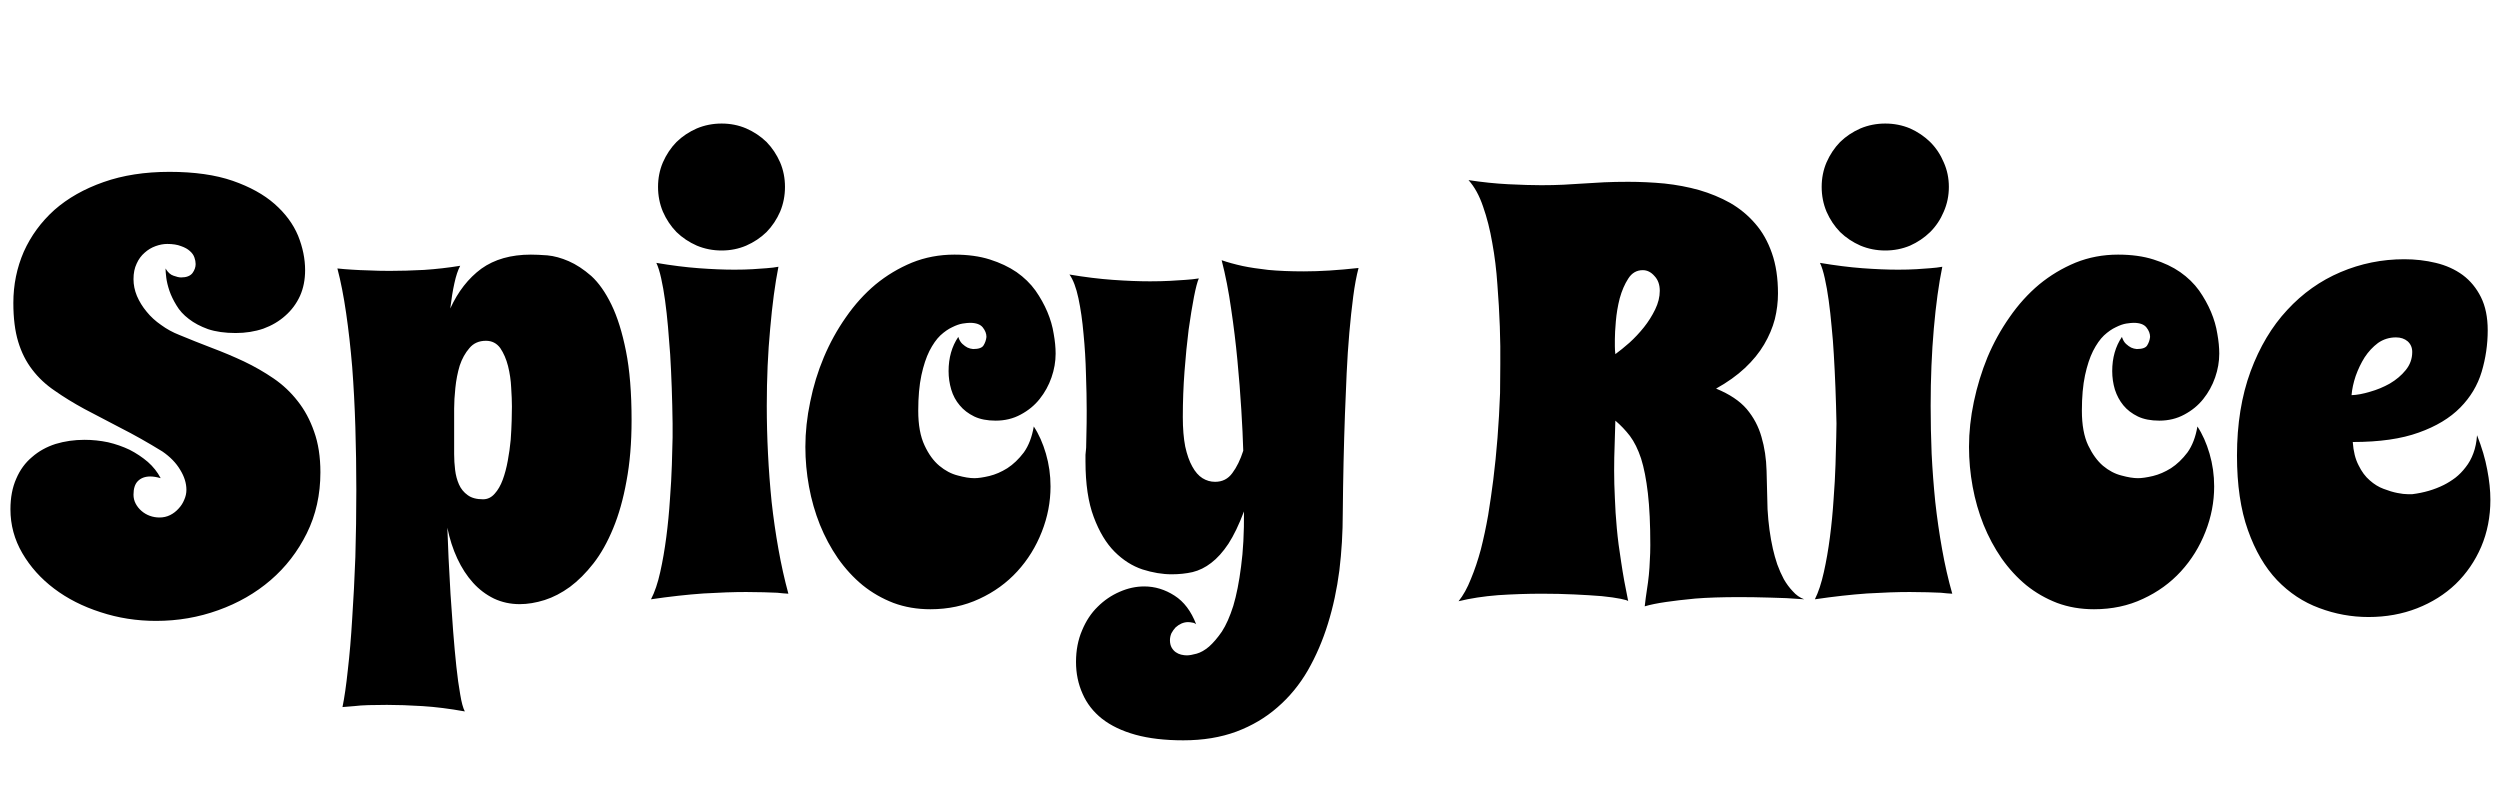 <svg xmlns="http://www.w3.org/2000/svg" xmlns:xlink="http://www.w3.org/1999/xlink" width="102.996" height="33.094"><path fill="black" d="M12.57 11.13L12.57 11.13Q12.57 11.72 12.36 12.19Q12.14 12.67 11.75 13.01Q11.37 13.35 10.85 13.54Q10.32 13.72 9.71 13.72L9.71 13.72Q9.05 13.72 8.57 13.56Q8.10 13.39 7.78 13.14Q7.45 12.89 7.27 12.58Q7.08 12.27 6.98 11.98Q6.88 11.68 6.85 11.44Q6.82 11.19 6.82 11.06L6.82 11.06Q6.96 11.30 7.15 11.36Q7.34 11.43 7.46 11.43L7.46 11.43Q7.79 11.43 7.93 11.25Q8.06 11.07 8.06 10.88L8.06 10.88Q8.06 10.75 8.01 10.61Q7.96 10.46 7.82 10.34Q7.69 10.22 7.46 10.14Q7.23 10.05 6.89 10.05L6.89 10.05Q6.66 10.05 6.41 10.14Q6.16 10.23 5.96 10.41Q5.75 10.59 5.63 10.86Q5.50 11.13 5.50 11.50L5.50 11.50Q5.50 11.85 5.64 12.19Q5.79 12.54 6.04 12.84Q6.29 13.15 6.64 13.39Q6.98 13.64 7.39 13.80L7.39 13.80Q8.04 14.07 8.72 14.33Q9.41 14.59 10.05 14.89Q10.70 15.20 11.27 15.59Q11.84 15.98 12.26 16.52Q12.69 17.06 12.94 17.78Q13.20 18.50 13.20 19.46L13.20 19.46Q13.20 20.84 12.64 21.97Q12.08 23.10 11.15 23.90Q10.22 24.70 8.99 25.14Q7.77 25.58 6.43 25.58L6.43 25.58Q5.23 25.58 4.14 25.22Q3.05 24.87 2.23 24.25Q1.41 23.63 0.92 22.79Q0.43 21.95 0.43 20.98L0.43 20.98Q0.43 20.26 0.67 19.72Q0.90 19.18 1.32 18.83Q1.73 18.47 2.29 18.29Q2.85 18.12 3.48 18.12L3.48 18.12Q3.97 18.12 4.45 18.22Q4.92 18.33 5.34 18.53Q5.75 18.74 6.09 19.03Q6.42 19.32 6.62 19.70L6.62 19.70Q6.38 19.63 6.19 19.63L6.19 19.63Q5.87 19.63 5.68 19.82Q5.50 20.00 5.50 20.38L5.50 20.38Q5.50 20.58 5.59 20.75Q5.68 20.92 5.83 21.05Q5.98 21.18 6.17 21.25Q6.36 21.32 6.57 21.32L6.57 21.32Q6.81 21.32 7.01 21.22Q7.21 21.12 7.36 20.95Q7.51 20.79 7.59 20.59Q7.68 20.39 7.68 20.18L7.68 20.18Q7.68 19.77 7.42 19.35Q7.17 18.93 6.69 18.60L6.69 18.60Q5.78 18.04 4.97 17.63Q4.16 17.21 3.48 16.85Q2.80 16.48 2.26 16.10Q1.71 15.73 1.33 15.23Q0.95 14.74 0.75 14.08Q0.55 13.42 0.55 12.48L0.55 12.48Q0.55 11.36 0.98 10.37Q1.42 9.39 2.24 8.65Q3.07 7.92 4.27 7.50Q5.46 7.08 6.98 7.08L6.98 7.08Q8.52 7.08 9.59 7.45Q10.65 7.82 11.31 8.40Q11.98 8.99 12.28 9.71Q12.57 10.43 12.57 11.13ZM13.90 11.06L13.90 11.06Q14.17 11.09 14.51 11.11L14.51 11.11Q14.80 11.13 15.19 11.14Q15.59 11.16 16.05 11.16L16.05 11.16Q16.71 11.16 17.47 11.12Q18.22 11.07 18.96 10.95L18.96 10.95Q18.82 11.21 18.72 11.67Q18.62 12.12 18.55 12.71L18.55 12.71Q19.03 11.66 19.83 11.07Q20.64 10.49 21.87 10.49L21.87 10.49Q22.14 10.49 22.55 10.52Q22.97 10.56 23.43 10.76Q23.89 10.96 24.36 11.37Q24.82 11.79 25.19 12.55Q25.56 13.31 25.79 14.47Q26.02 15.62 26.02 17.31L26.02 17.31Q26.02 18.71 25.81 19.82Q25.61 20.93 25.26 21.77Q24.91 22.62 24.45 23.21Q23.99 23.80 23.48 24.18Q22.97 24.55 22.44 24.72Q21.90 24.89 21.41 24.89L21.41 24.89Q20.84 24.89 20.35 24.66Q19.86 24.42 19.49 24.01Q19.11 23.59 18.84 23.01Q18.57 22.43 18.43 21.74L18.43 21.74Q18.45 22.28 18.48 22.99Q18.52 23.71 18.56 24.47Q18.61 25.24 18.67 26.02Q18.73 26.79 18.80 27.45Q18.87 28.11 18.96 28.61Q19.04 29.10 19.15 29.31L19.15 29.31Q18.21 29.14 17.40 29.09Q16.59 29.04 15.94 29.04L15.94 29.04Q15.52 29.04 15.18 29.05Q14.84 29.06 14.60 29.09L14.60 29.09Q14.32 29.11 14.11 29.13L14.11 29.13Q14.23 28.55 14.33 27.60Q14.44 26.66 14.51 25.48Q14.59 24.30 14.64 22.95Q14.68 21.60 14.68 20.18L14.68 20.18Q14.68 18.88 14.64 17.59Q14.60 16.30 14.51 15.12Q14.41 13.93 14.26 12.90Q14.11 11.86 13.90 11.06ZM18.71 16.83L18.71 16.83L18.71 18.71Q18.71 19.03 18.75 19.36Q18.79 19.69 18.91 19.96Q19.03 20.23 19.27 20.40Q19.50 20.57 19.90 20.57L19.90 20.57Q20.18 20.57 20.38 20.34Q20.58 20.12 20.71 19.77Q20.84 19.42 20.92 18.98Q21 18.55 21.04 18.12Q21.07 17.70 21.08 17.33Q21.09 16.96 21.09 16.75L21.09 16.75Q21.09 16.43 21.06 15.97Q21.04 15.52 20.93 15.08Q20.82 14.65 20.61 14.34Q20.39 14.04 20.02 14.04L20.02 14.04Q19.59 14.04 19.34 14.34Q19.08 14.64 18.94 15.06Q18.81 15.49 18.76 15.98Q18.71 16.46 18.71 16.83ZM32.48 24.46L32.48 24.46Q32.29 24.45 32.02 24.42L32.02 24.42Q31.78 24.41 31.46 24.40Q31.15 24.39 30.74 24.39L30.74 24.39Q29.98 24.39 28.98 24.45Q27.98 24.52 26.82 24.69L26.82 24.69Q27.05 24.25 27.20 23.57Q27.35 22.90 27.45 22.13Q27.55 21.36 27.60 20.58Q27.66 19.79 27.68 19.14Q27.70 18.48 27.71 18.02Q27.71 17.57 27.71 17.45L27.71 17.45Q27.69 15.93 27.61 14.60L27.61 14.60Q27.57 14.04 27.52 13.46Q27.47 12.89 27.40 12.38Q27.33 11.87 27.24 11.47Q27.15 11.06 27.04 10.83L27.04 10.83Q27.98 10.99 28.79 11.05Q29.60 11.11 30.26 11.11L30.26 11.11Q30.68 11.11 31.01 11.09Q31.35 11.07 31.58 11.05L31.58 11.05Q31.86 11.03 32.07 10.99L32.07 10.99Q31.86 12.05 31.73 13.54Q31.59 15.02 31.59 16.72L31.59 16.72Q31.59 17.70 31.64 18.69Q31.69 19.69 31.79 20.68Q31.90 21.67 32.07 22.62Q32.24 23.58 32.48 24.46ZM27.11 7.70L27.11 7.70Q27.11 7.16 27.31 6.69Q27.52 6.21 27.87 5.85Q28.23 5.50 28.71 5.29Q29.19 5.09 29.73 5.09L29.73 5.09Q30.27 5.09 30.74 5.29Q31.22 5.50 31.58 5.85Q31.93 6.21 32.14 6.69Q32.34 7.16 32.34 7.70L32.34 7.70Q32.34 8.24 32.14 8.72Q31.93 9.20 31.58 9.56Q31.22 9.91 30.74 10.12Q30.27 10.32 29.73 10.32L29.73 10.32Q29.19 10.32 28.71 10.12Q28.23 9.91 27.87 9.56Q27.52 9.20 27.31 8.72Q27.11 8.24 27.11 7.70ZM43.49 14.57L43.49 14.57Q43.49 15.06 43.32 15.55Q43.15 16.04 42.83 16.44Q42.52 16.83 42.05 17.08Q41.59 17.33 41.02 17.33L41.02 17.33Q40.50 17.33 40.14 17.16Q39.77 16.98 39.54 16.70Q39.30 16.42 39.19 16.05Q39.08 15.68 39.08 15.29L39.08 15.29Q39.08 14.47 39.48 13.88L39.48 13.88Q39.54 14.07 39.65 14.17Q39.76 14.27 39.86 14.32L39.86 14.32Q39.97 14.37 40.09 14.38L40.09 14.38Q40.43 14.38 40.52 14.23Q40.62 14.07 40.64 13.88L40.64 13.88Q40.64 13.68 40.49 13.49Q40.34 13.30 39.96 13.30L39.96 13.30Q39.86 13.30 39.66 13.33Q39.47 13.36 39.23 13.48Q38.99 13.59 38.74 13.82Q38.50 14.05 38.29 14.46Q38.09 14.86 37.96 15.46Q37.83 16.07 37.83 16.92L37.83 16.92Q37.83 17.80 38.09 18.35Q38.34 18.89 38.70 19.19Q39.06 19.49 39.46 19.59Q39.86 19.70 40.14 19.70L40.14 19.70Q40.38 19.70 40.76 19.61Q41.13 19.52 41.50 19.29Q41.87 19.05 42.18 18.64Q42.48 18.22 42.59 17.57L42.59 17.57Q42.90 18.04 43.09 18.69Q43.28 19.34 43.28 20.04L43.28 20.04Q43.28 21 42.92 21.91Q42.56 22.83 41.91 23.54Q41.26 24.25 40.35 24.67Q39.43 25.10 38.33 25.10L38.33 25.10Q37.51 25.10 36.81 24.84Q36.11 24.57 35.54 24.11Q34.97 23.64 34.52 23.00Q34.08 22.36 33.78 21.62Q33.48 20.87 33.33 20.05Q33.18 19.23 33.18 18.41L33.18 18.41Q33.18 17.50 33.38 16.55Q33.57 15.60 33.94 14.72Q34.31 13.84 34.85 13.07Q35.39 12.29 36.07 11.72Q36.75 11.16 37.57 10.82Q38.39 10.49 39.32 10.49L39.32 10.49Q40.15 10.49 40.78 10.69Q41.41 10.89 41.88 11.21Q42.35 11.54 42.66 11.97Q42.96 12.40 43.15 12.85Q43.34 13.30 43.41 13.75Q43.49 14.19 43.49 14.57ZM55.97 11.04L55.97 11.04Q55.84 11.53 55.75 12.22Q55.66 12.91 55.59 13.71Q55.52 14.51 55.48 15.38Q55.44 16.24 55.41 17.06L55.41 17.06Q55.34 19.00 55.32 21.14L55.32 21.14Q55.32 22.34 55.18 23.50Q55.03 24.66 54.71 25.69Q54.39 26.73 53.88 27.62Q53.37 28.50 52.63 29.14Q51.90 29.78 50.94 30.14Q49.97 30.50 48.75 30.50L48.75 30.50Q47.61 30.50 46.78 30.27Q45.95 30.04 45.40 29.61Q44.86 29.18 44.60 28.58Q44.33 27.98 44.33 27.27L44.33 27.27Q44.33 26.55 44.58 25.97Q44.82 25.39 45.22 25.00Q45.62 24.60 46.13 24.38Q46.63 24.16 47.14 24.16L47.14 24.16Q47.80 24.16 48.39 24.54Q48.97 24.91 49.28 25.72L49.28 25.72Q49.21 25.66 49.12 25.65Q49.03 25.63 48.94 25.63L48.94 25.63Q48.81 25.63 48.67 25.69Q48.54 25.75 48.43 25.85Q48.33 25.96 48.26 26.09Q48.20 26.23 48.20 26.38L48.20 26.38Q48.20 26.55 48.27 26.68Q48.34 26.80 48.44 26.87Q48.54 26.94 48.66 26.97Q48.79 27 48.89 27L48.89 27Q49.05 27 49.30 26.93Q49.55 26.86 49.81 26.64Q50.07 26.41 50.34 26.02Q50.60 25.62 50.81 24.96Q51.01 24.29 51.13 23.34Q51.26 22.39 51.25 21.07L51.25 21.07Q50.94 21.89 50.61 22.40Q50.27 22.91 49.90 23.19Q49.54 23.47 49.13 23.57Q48.73 23.66 48.27 23.66L48.27 23.66Q47.70 23.66 47.07 23.46Q46.44 23.25 45.92 22.73Q45.40 22.21 45.06 21.30Q44.72 20.40 44.72 19.01L44.72 19.01Q44.72 18.82 44.72 18.74Q44.73 18.67 44.73 18.63Q44.73 18.59 44.74 18.53Q44.75 18.47 44.75 18.30Q44.75 18.13 44.76 17.81Q44.77 17.50 44.77 16.92L44.77 16.92Q44.77 16.25 44.74 15.41Q44.72 14.57 44.64 13.76Q44.57 12.95 44.43 12.29Q44.29 11.63 44.06 11.31L44.06 11.31Q45.01 11.47 45.85 11.53Q46.69 11.59 47.38 11.59L47.38 11.59Q47.84 11.59 48.21 11.57Q48.57 11.55 48.84 11.53L48.84 11.53Q49.15 11.51 49.39 11.47L49.39 11.47Q49.30 11.67 49.19 12.23Q49.08 12.80 48.97 13.58Q48.87 14.37 48.80 15.30Q48.73 16.23 48.73 17.18L48.73 17.18Q48.73 17.89 48.83 18.40Q48.94 18.90 49.12 19.22Q49.30 19.55 49.54 19.70Q49.78 19.85 50.06 19.85L50.06 19.85Q50.51 19.85 50.77 19.49Q51.04 19.13 51.22 18.57L51.22 18.57Q51.20 17.85 51.14 16.88Q51.08 15.90 50.98 14.85Q50.88 13.79 50.72 12.72Q50.57 11.65 50.33 10.72L50.33 10.72Q50.70 10.85 51.20 10.96L51.20 10.96Q51.63 11.05 52.25 11.12Q52.88 11.18 53.72 11.18L53.72 11.18Q54.71 11.18 55.97 11.04ZM74.33 24.69L74.33 24.69Q73.57 24.63 72.91 24.62Q72.25 24.60 71.68 24.60L71.68 24.60Q70.58 24.60 69.84 24.66Q69.11 24.73 68.64 24.80L68.64 24.80Q68.09 24.88 67.76 24.98L67.76 24.98Q67.80 24.62 67.85 24.30Q67.90 23.99 67.93 23.69Q67.96 23.39 67.97 23.09Q67.99 22.79 67.99 22.46L67.99 22.46Q67.99 21.18 67.89 20.32Q67.79 19.46 67.61 18.89Q67.42 18.32 67.15 17.96Q66.88 17.61 66.55 17.33L66.55 17.33Q66.53 17.86 66.52 18.35Q66.50 18.84 66.50 19.39L66.50 19.39Q66.50 19.93 66.53 20.52Q66.55 21.11 66.61 21.76Q66.67 22.42 66.79 23.16Q66.90 23.91 67.08 24.77L67.08 24.77Q67.07 24.73 66.77 24.67Q66.48 24.61 65.99 24.56Q65.50 24.52 64.86 24.49Q64.22 24.46 63.53 24.46L63.53 24.46Q62.63 24.46 61.72 24.52Q60.82 24.59 60.09 24.77L60.09 24.77Q60.38 24.41 60.60 23.85Q60.83 23.30 61.01 22.63Q61.18 21.96 61.31 21.22Q61.43 20.48 61.52 19.77L61.52 19.77Q61.73 18.09 61.80 16.20L61.80 16.20Q61.80 15.73 61.81 15.01Q61.82 14.30 61.79 13.45Q61.76 12.61 61.69 11.72Q61.63 10.83 61.48 10.01Q61.34 9.19 61.10 8.51Q60.87 7.83 60.50 7.42L60.50 7.42Q61.35 7.55 62.14 7.59Q62.94 7.63 63.50 7.63L63.50 7.63Q64.00 7.63 64.41 7.61Q64.83 7.58 65.24 7.56Q65.65 7.54 66.09 7.51Q66.54 7.49 67.08 7.49L67.08 7.49Q67.82 7.49 68.57 7.56Q69.32 7.64 70.00 7.83Q70.69 8.03 71.28 8.36Q71.87 8.70 72.31 9.21Q72.75 9.71 73.00 10.43Q73.25 11.14 73.25 12.09L73.25 12.09Q73.25 12.62 73.12 13.15Q72.98 13.68 72.68 14.19Q72.38 14.70 71.89 15.16Q71.40 15.62 70.70 16.01L70.70 16.01Q71.53 16.35 71.96 16.85Q72.39 17.36 72.57 18Q72.76 18.64 72.78 19.40Q72.80 20.16 72.82 20.98L72.82 20.98Q72.87 21.86 73.04 22.61L73.04 22.61Q73.11 22.92 73.22 23.25Q73.34 23.58 73.49 23.86Q73.65 24.14 73.86 24.36Q74.06 24.59 74.33 24.69ZM66.55 14.59L66.55 14.59Q66.81 14.40 67.13 14.12Q67.45 13.83 67.73 13.48Q68.00 13.14 68.19 12.75Q68.38 12.36 68.38 11.98L68.38 11.98Q68.38 11.60 68.16 11.37Q67.95 11.13 67.68 11.13L67.68 11.13Q67.30 11.13 67.08 11.48Q66.86 11.82 66.73 12.29Q66.61 12.76 66.57 13.24Q66.53 13.71 66.53 13.97L66.53 13.97Q66.53 14.11 66.53 14.27Q66.53 14.43 66.55 14.59ZM80.43 24.46L80.43 24.46Q80.23 24.45 79.96 24.42L79.96 24.42Q79.72 24.41 79.41 24.40Q79.09 24.39 78.68 24.39L78.68 24.39Q77.92 24.39 76.92 24.45Q75.93 24.52 74.77 24.69L74.77 24.69Q74.99 24.25 75.14 23.57Q75.29 22.90 75.39 22.13Q75.49 21.36 75.54 20.58Q75.60 19.79 75.62 19.14Q75.64 18.48 75.65 18.02Q75.66 17.57 75.66 17.45L75.66 17.45Q75.63 15.93 75.55 14.60L75.55 14.60Q75.52 14.04 75.46 13.46Q75.41 12.89 75.34 12.38Q75.27 11.87 75.18 11.47Q75.09 11.06 74.98 10.83L74.98 10.83Q75.93 10.99 76.73 11.05Q77.54 11.11 78.20 11.11L78.20 11.11Q78.62 11.11 78.96 11.09Q79.29 11.07 79.52 11.05L79.52 11.05Q79.80 11.03 80.02 10.99L80.02 10.99Q79.80 12.05 79.67 13.54Q79.54 15.02 79.54 16.72L79.54 16.72Q79.54 17.70 79.58 18.69Q79.63 19.69 79.73 20.68Q79.84 21.67 80.01 22.62Q80.18 23.58 80.43 24.46ZM75.05 7.70L75.05 7.70Q75.05 7.16 75.25 6.69Q75.46 6.21 75.81 5.85Q76.17 5.50 76.65 5.29Q77.13 5.09 77.67 5.09L77.67 5.09Q78.21 5.09 78.69 5.29Q79.16 5.50 79.52 5.85Q79.88 6.21 80.08 6.69Q80.29 7.16 80.29 7.70L80.29 7.70Q80.29 8.24 80.08 8.72Q79.88 9.20 79.52 9.56Q79.16 9.91 78.69 10.12Q78.21 10.32 77.67 10.32L77.67 10.32Q77.13 10.32 76.65 10.12Q76.17 9.91 75.81 9.56Q75.46 9.20 75.25 8.72Q75.05 8.24 75.05 7.70ZM91.43 14.57L91.43 14.57Q91.43 15.06 91.26 15.55Q91.09 16.04 90.77 16.44Q90.46 16.83 89.99 17.08Q89.53 17.33 88.96 17.33L88.96 17.33Q88.44 17.33 88.08 17.16Q87.71 16.98 87.48 16.70Q87.25 16.42 87.13 16.05Q87.02 15.68 87.02 15.29L87.02 15.29Q87.02 14.47 87.42 13.88L87.42 13.88Q87.48 14.07 87.59 14.17Q87.70 14.27 87.80 14.32L87.80 14.32Q87.91 14.37 88.03 14.38L88.03 14.38Q88.37 14.38 88.46 14.23Q88.56 14.07 88.58 13.88L88.58 13.88Q88.58 13.68 88.43 13.49Q88.28 13.30 87.90 13.30L87.90 13.30Q87.80 13.30 87.60 13.33Q87.41 13.36 87.17 13.48Q86.93 13.59 86.68 13.82Q86.44 14.05 86.23 14.46Q86.03 14.86 85.90 15.46Q85.77 16.07 85.77 16.92L85.77 16.92Q85.77 17.80 86.03 18.35Q86.29 18.89 86.64 19.19Q87 19.49 87.40 19.59Q87.80 19.70 88.08 19.70L88.08 19.70Q88.32 19.70 88.70 19.61Q89.07 19.52 89.44 19.29Q89.81 19.05 90.12 18.64Q90.42 18.22 90.53 17.57L90.53 17.57Q90.84 18.04 91.03 18.69Q91.22 19.34 91.22 20.04L91.22 20.04Q91.22 21 90.86 21.91Q90.50 22.83 89.85 23.54Q89.20 24.25 88.29 24.67Q87.38 25.10 86.27 25.10L86.27 25.10Q85.45 25.10 84.75 24.84Q84.05 24.57 83.48 24.11Q82.91 23.64 82.46 23.00Q82.02 22.36 81.72 21.62Q81.42 20.87 81.27 20.05Q81.12 19.23 81.12 18.41L81.12 18.41Q81.12 17.50 81.32 16.55Q81.52 15.60 81.88 14.72Q82.25 13.84 82.79 13.07Q83.33 12.29 84.01 11.72Q84.69 11.16 85.51 10.82Q86.33 10.49 87.26 10.49L87.26 10.49Q88.09 10.49 88.72 10.69Q89.36 10.89 89.82 11.21Q90.29 11.54 90.60 11.97Q90.90 12.40 91.09 12.85Q91.28 13.30 91.35 13.75Q91.43 14.19 91.43 14.57ZM102.49 13.61L102.49 13.61Q102.49 14.48 102.24 15.32Q101.99 16.15 101.36 16.79Q100.72 17.44 99.65 17.82Q98.58 18.21 96.93 18.21L96.93 18.21Q96.97 18.79 97.17 19.17Q97.36 19.56 97.63 19.79Q97.90 20.03 98.20 20.14Q98.51 20.26 98.77 20.31Q99.02 20.36 99.20 20.36Q99.38 20.36 99.38 20.36L99.38 20.36Q100.10 20.27 100.68 19.98L100.68 19.98Q100.92 19.86 101.16 19.68Q101.39 19.50 101.58 19.25Q101.78 19.00 101.90 18.67Q102.02 18.35 102.05 17.93L102.05 17.93Q102.35 18.69 102.47 19.35Q102.60 20.02 102.60 20.59L102.60 20.59Q102.60 21.64 102.22 22.53Q101.84 23.41 101.17 24.06Q100.50 24.70 99.58 25.06Q98.66 25.42 97.58 25.42L97.58 25.42Q96.53 25.42 95.55 25.05Q94.57 24.69 93.81 23.90Q93.06 23.11 92.61 21.84Q92.16 20.58 92.16 18.77L92.16 18.77Q92.16 16.82 92.72 15.30Q93.28 13.79 94.23 12.77Q95.18 11.74 96.43 11.21Q97.68 10.68 99.05 10.68L99.05 10.68Q99.73 10.68 100.35 10.83Q100.98 10.98 101.46 11.33Q101.93 11.68 102.21 12.24Q102.49 12.80 102.49 13.61ZM96.88 16.28L96.88 16.28Q97.21 16.27 97.64 16.14Q98.07 16.02 98.46 15.80Q98.85 15.57 99.11 15.25Q99.38 14.92 99.38 14.50L99.38 14.50Q99.38 14.23 99.19 14.06Q99 13.90 98.71 13.90L98.71 13.90Q98.30 13.90 97.97 14.13Q97.65 14.37 97.42 14.72Q97.20 15.07 97.05 15.49Q96.91 15.91 96.88 16.28Z"/></svg>